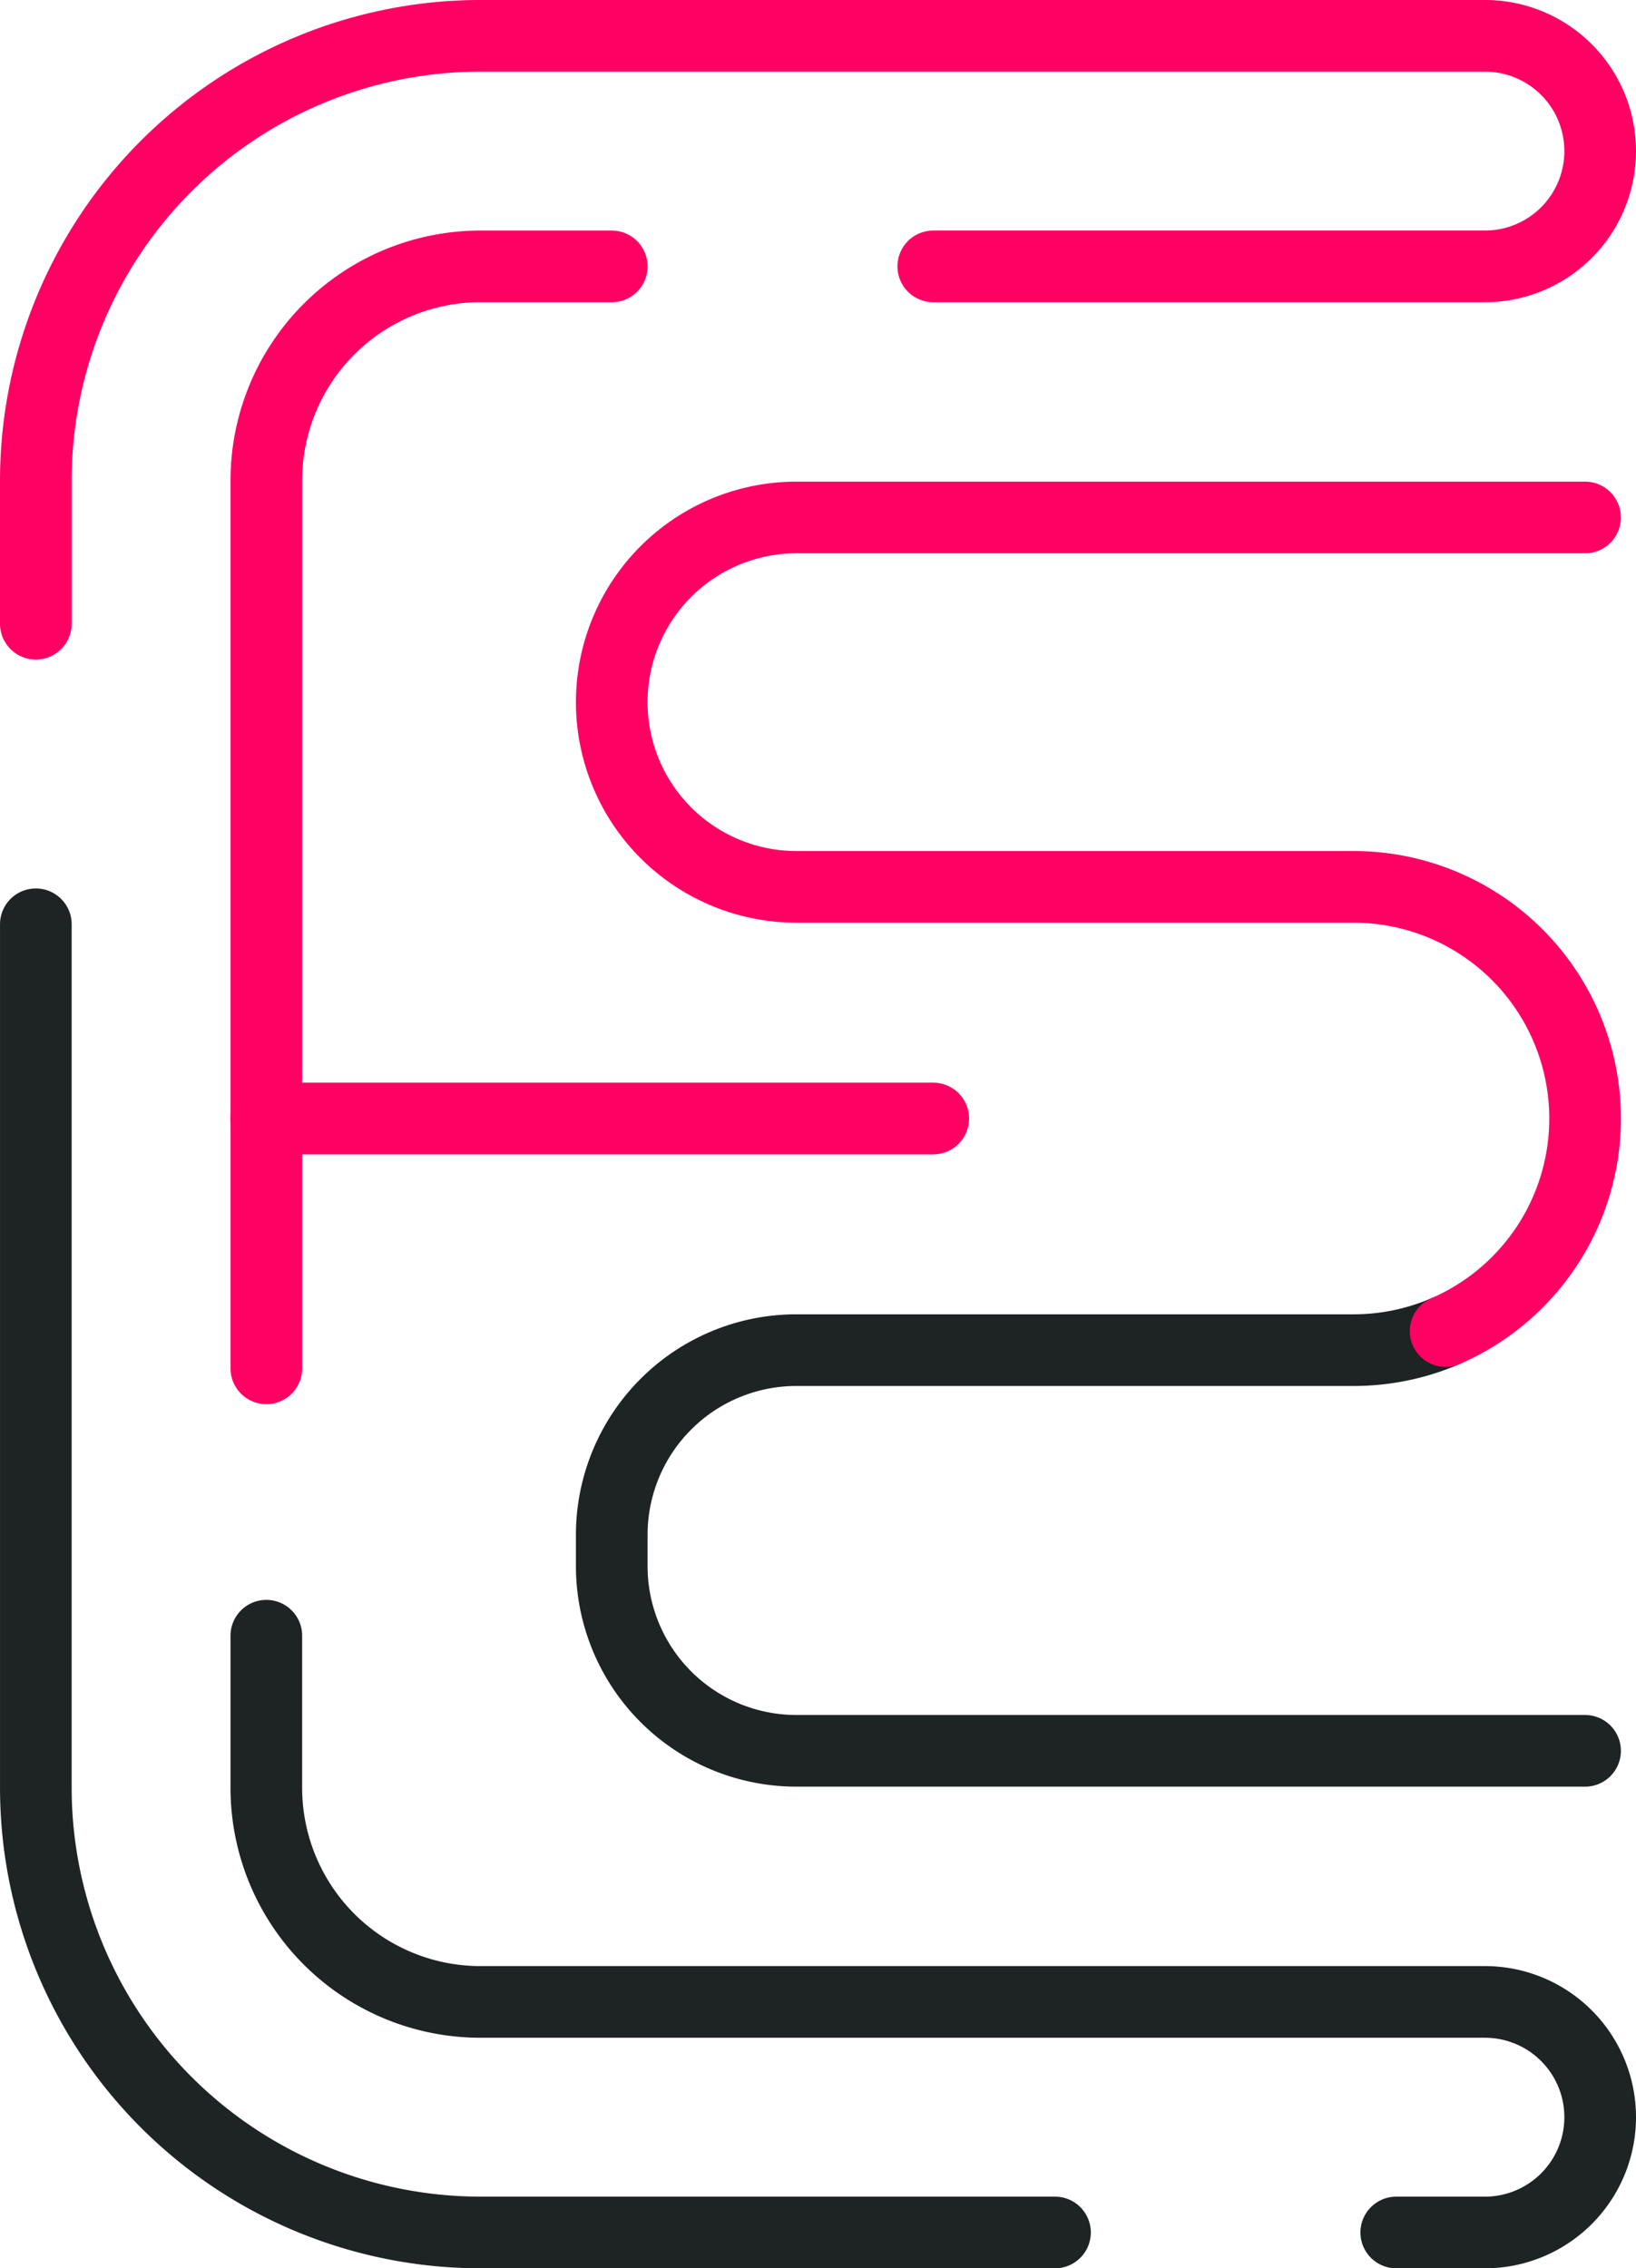 <svg xmlns="http://www.w3.org/2000/svg" width="159.846" height="221.578" viewBox="0 0 159.846 221.578">
  <g id="_256x256_Dark_Logo" data-name="256x256_Dark_Logo" transform="translate(-7293.164 680.063)">
    <g id="g120" transform="translate(7352.936 -550.036)">
      <path id="path122" d="M35.983,0a22.548,22.548,0,0,1-9,1.86h-54.43A18.041,18.041,0,0,0-45.485,19.9v3.059A18.041,18.041,0,0,0-27.445,41H49.612" transform="translate(45.485)" fill="none" stroke="#1e2323" stroke-linecap="round" stroke-linejoin="round" stroke-miterlimit="10" stroke-width="7"/>
    </g>
    <g id="g124" transform="translate(7352.936 -629.513)">
      <path id="path126" d="M42,0H-35.055a18.041,18.041,0,0,0-18.04,18.04,18.042,18.042,0,0,0,18.04,18.042h54.43a22.631,22.631,0,0,1,9,43.395" transform="translate(53.095)" fill="none" stroke="#ff0063" stroke-linecap="round" stroke-linejoin="round" stroke-miterlimit="10" stroke-width="7"/>
    </g>
    <g id="g128" transform="translate(7296.666 -589.775)">
      <path id="path130" d="M43.981,56.442H-12.181A43.463,43.463,0,0,1-55.595,13.026V-71.346" transform="translate(55.595 71.346)" fill="none" stroke="#1e2323" stroke-linecap="round" stroke-linejoin="round" stroke-miterlimit="10" stroke-width="7"/>
    </g>
    <g id="g132" transform="translate(7319.186 -520.28)">
      <path id="path134" d="M0,0V14.878A20.918,20.918,0,0,0,20.894,35.772h98.169a11.261,11.261,0,0,1,0,22.522H110.4" fill="none" stroke="#1e2323" stroke-linecap="round" stroke-linejoin="round" stroke-miterlimit="10" stroke-width="7"/>
    </g>
    <g id="g136" transform="translate(7319.187 -654.04)">
      <path id="path138" d="M14.906,0H2.051A20.917,20.917,0,0,0-18.843,20.894v86.749" transform="translate(18.843)" fill="none" stroke="#ff0063" stroke-linecap="round" stroke-linejoin="round" stroke-miterlimit="10" stroke-width="7"/>
    </g>
    <g id="g140" transform="translate(7296.665 -676.564)">
      <path id="path142" d="M0,25.366V11.352A43.464,43.464,0,0,1,43.416-32.064h98.169a11.259,11.259,0,0,1,11.26,11.26,11.261,11.261,0,0,1-11.26,11.262h-53.9" transform="translate(0 32.064)" fill="none" stroke="#ff0063" stroke-linecap="round" stroke-linejoin="round" stroke-miterlimit="10" stroke-width="7"/>
    </g>
    <g id="g144" transform="translate(7319.187 -570.803)">
      <path id="path146" d="M28.781,0H-36.381" transform="translate(36.381)" fill="none" stroke="#ff0063" stroke-linecap="round" stroke-linejoin="round" stroke-miterlimit="10" stroke-width="7"/>
    </g>
  </g>
</svg>
